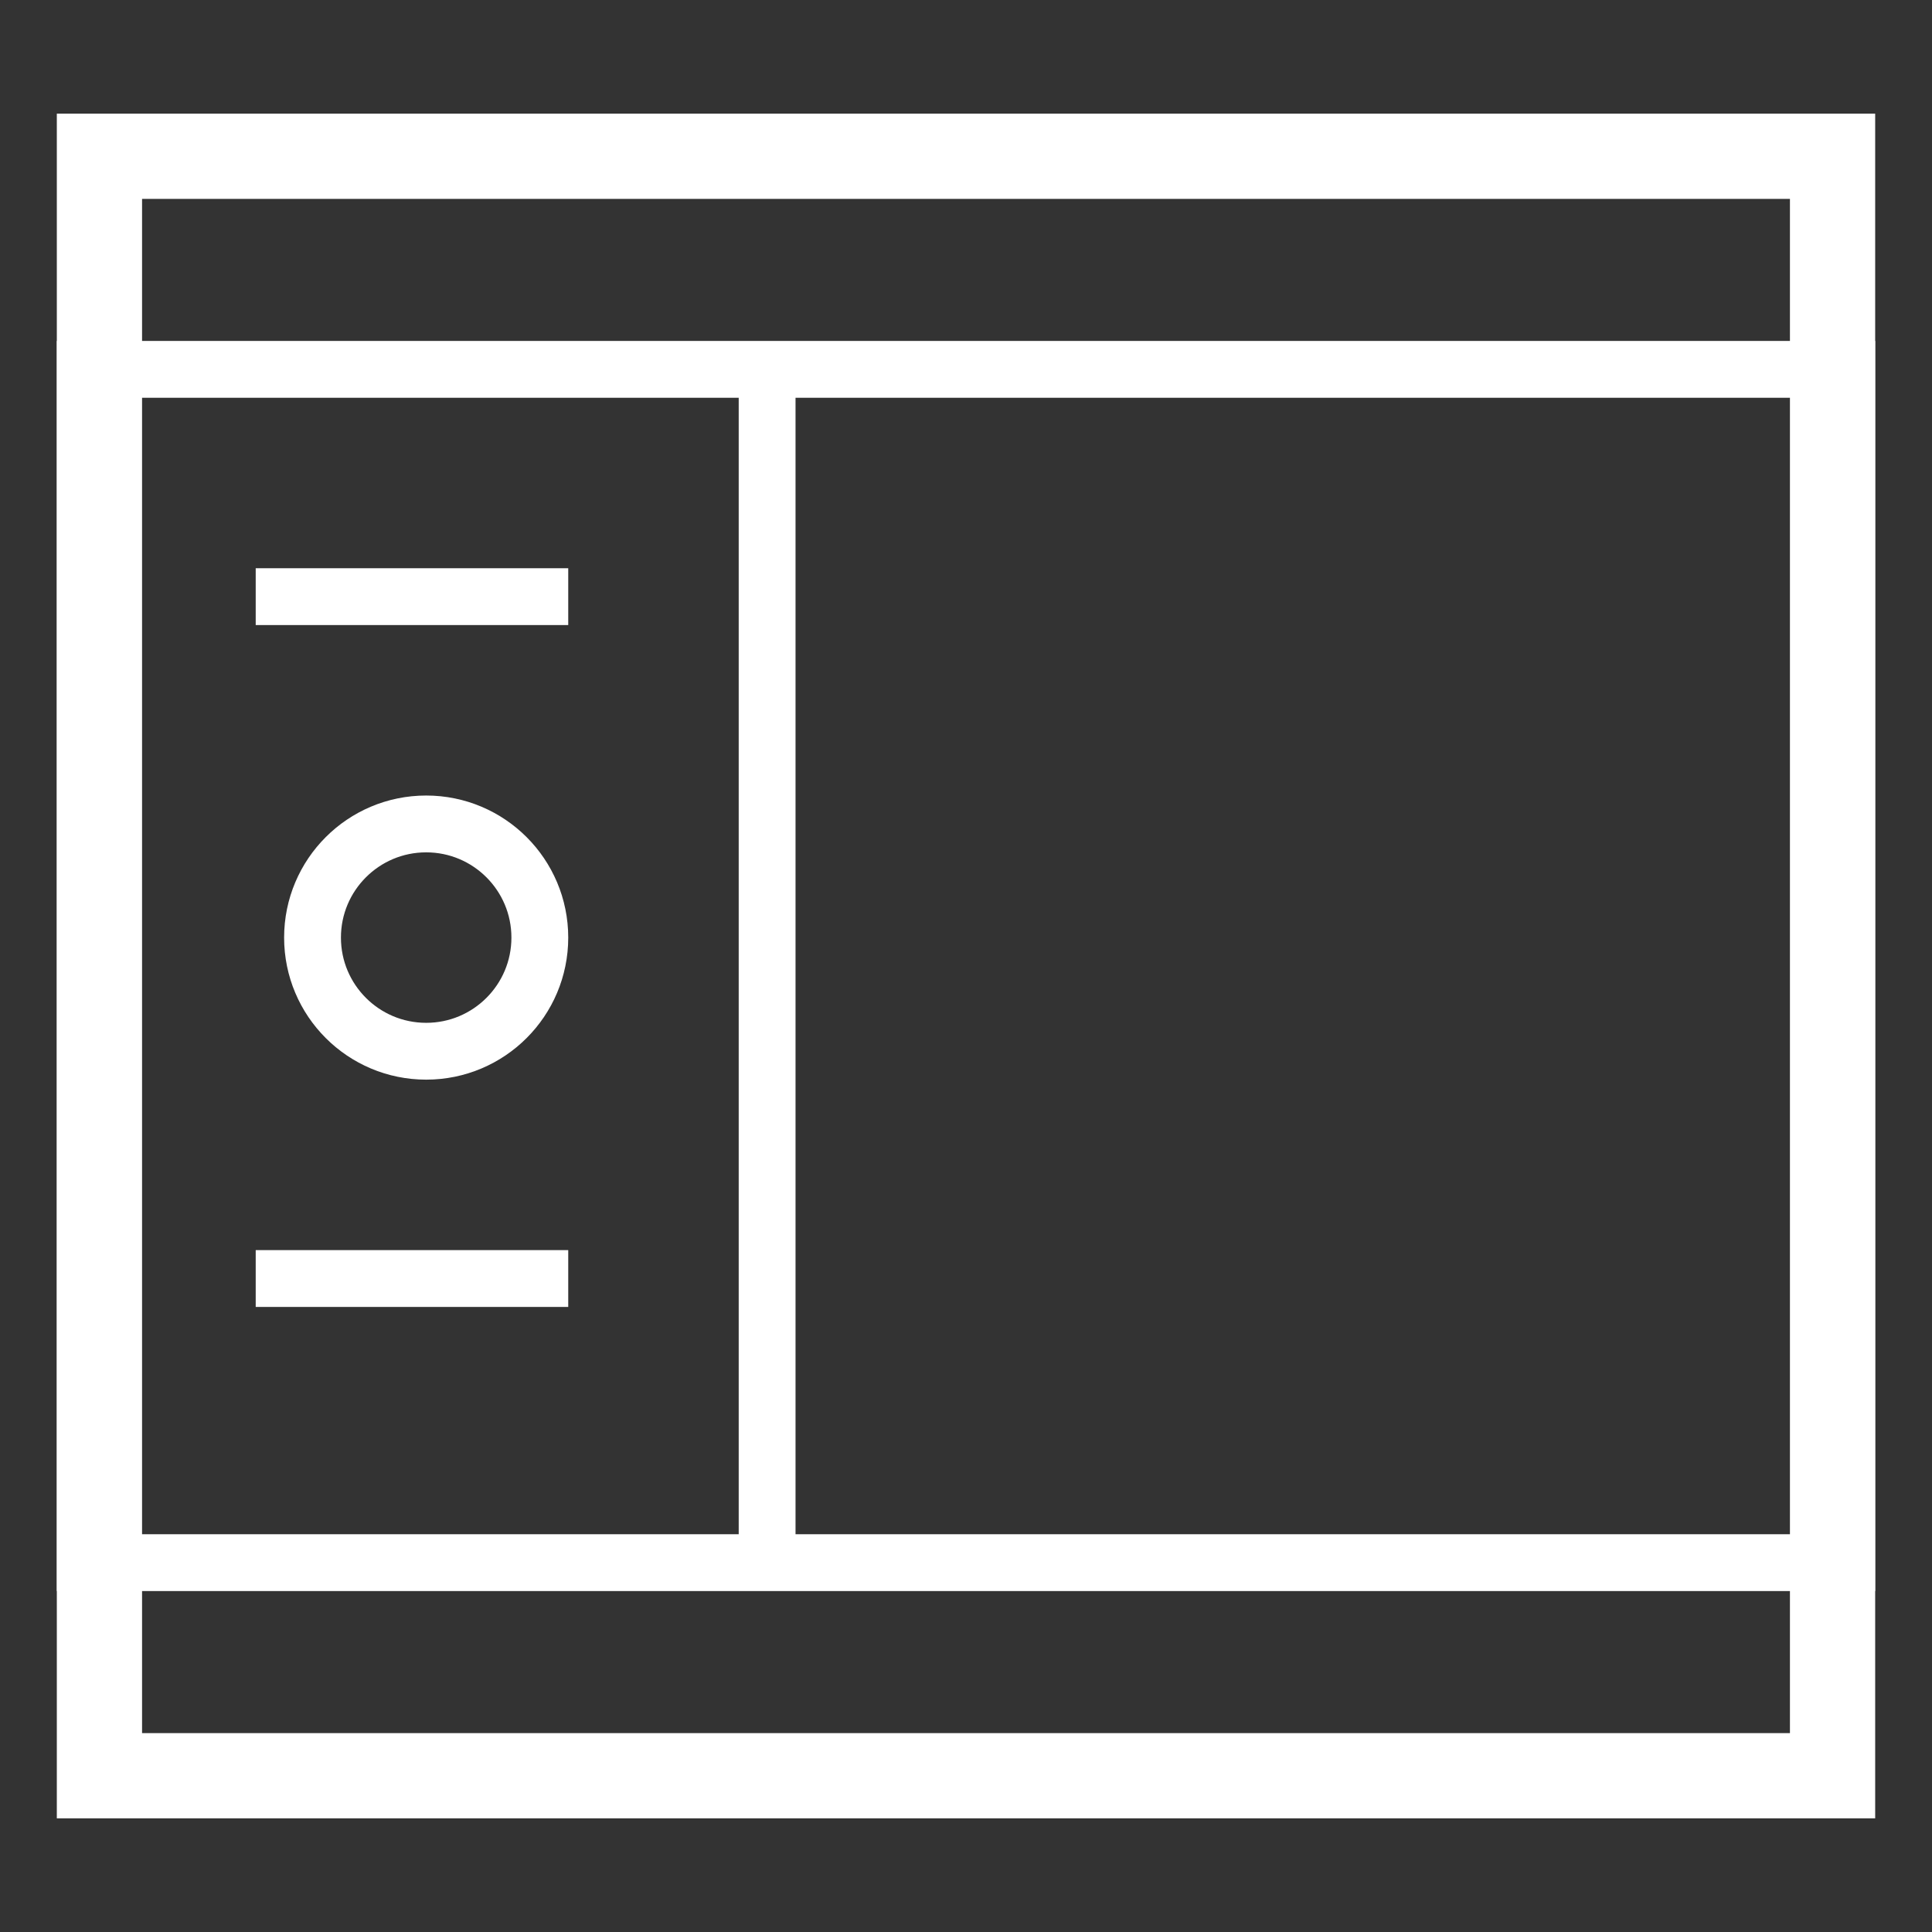 <svg xmlns="http://www.w3.org/2000/svg" xmlns:xlink="http://www.w3.org/1999/xlink" viewBox="286 0 34 34">
  <rect x="286" y="0" width="34" height="34" fill="#333333" stroke="none"/>
  <defs>
    <style>
      .cls-1 {
        clip-path: url(#clip-Main_Steel);
      }

      .cls-2, .cls-3, .cls-5 {
        fill: none;
      }

      .cls-2, .cls-3 {
        stroke: #fff;
      }

      .cls-2 {
        stroke-width: 1.5px;
      }

      .cls-4 {
        stroke: none;
      }
    </style>
    <clipPath id="clip-Main_Steel">
      <rect x="286" width="34" height="34"/>
    </clipPath>
  </defs>
  <g id="Main_Steel" data-name="Main Steel" class="cls-1">
    <g id="Group_7" data-name="Group 7" transform="translate(263 -617)">
      <g id="Rectangle_1529" data-name="Rectangle 1529" class="cls-2" transform="translate(24 619)">
        <rect class="cls-4" width="32" height="30"/>
        <rect class="cls-5" x="0.75" y="0.75" width="30.5" height="28.5"/>
      </g>
      <g id="Rectangle_1530" data-name="Rectangle 1530" class="cls-3" transform="translate(24 623)">
        <rect class="cls-4" width="32" height="22"/>
        <rect class="cls-5" x="0.5" y="0.5" width="31" height="21"/>
      </g>
      <line id="Line_304" data-name="Line 304" class="cls-3" y2="21" transform="translate(36.5 623.5)"/>
      <line id="Line_305" data-name="Line 305" class="cls-3" x2="5.5" transform="translate(27.5 627.5)"/>
      <line id="Line_306" data-name="Line 306" class="cls-3" x2="5.5" transform="translate(27.5 639.5)"/>
      <g id="Ellipse_34" data-name="Ellipse 34" class="cls-3" transform="translate(28 631)">
        <circle class="cls-4" cx="2.5" cy="2.5" r="2.5"/>
        <circle class="cls-5" cx="2.5" cy="2.5" r="2"/>
      </g>
    </g>
  </g>
</svg>

